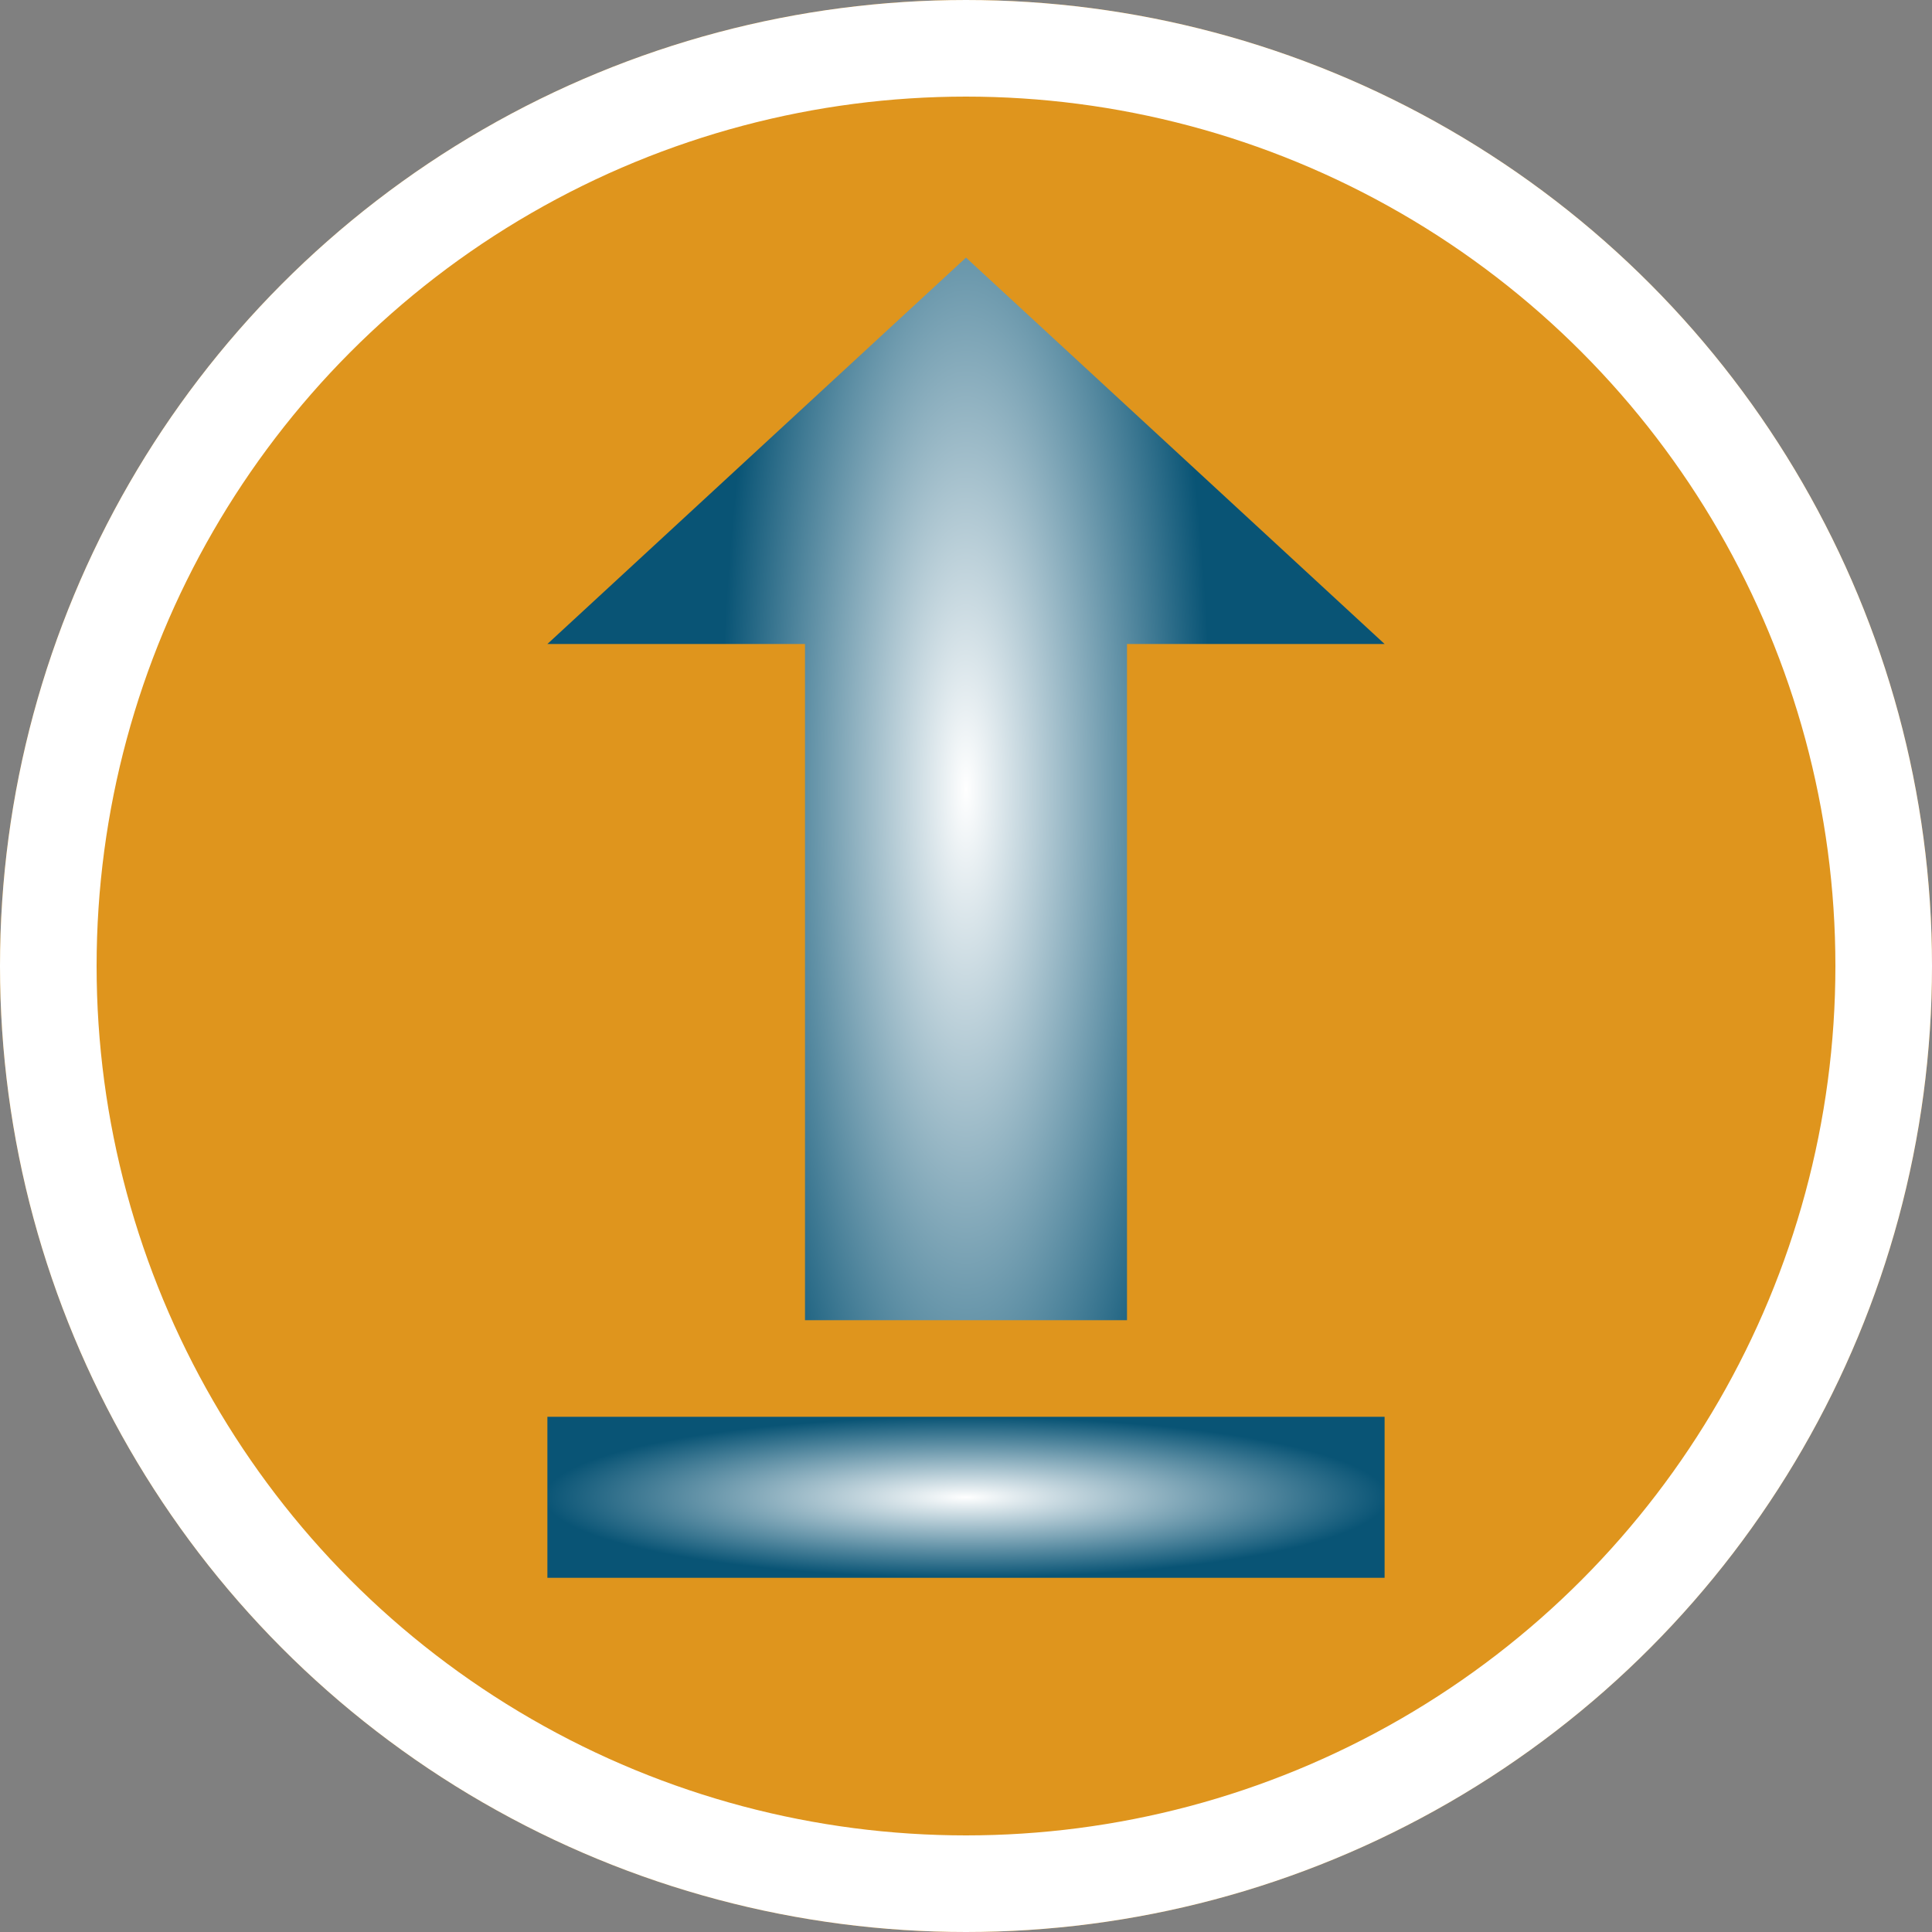 <svg xmlns="http://www.w3.org/2000/svg" xmlns:xlink="http://www.w3.org/1999/xlink" width="60" height="60" viewBox="0 0 60 60"><rect x="0" y="0" width="60" height="60" fill="#808080" stroke="none"/><defs><radialGradient id="a" cx="0.5" cy="0.5" r="0.291" gradientTransform="translate(0 -0.939) scale(1 2.879)" gradientUnits="objectBoundingBox"><stop offset="0" stop-color="#fff"/><stop offset="1" stop-color="#095475"/></radialGradient><radialGradient id="b" r="0.5" gradientTransform="matrix(1, 0, 0, 1, 0, 0)" xlink:href="#a"/></defs><g transform="translate(-641 -395)"><g transform="translate(641 395)" fill="#df951d" stroke="#fff" stroke-width="3"><circle cx="30" cy="30" r="30" stroke="none"/><circle cx="30" cy="30" r="28.5" fill="none"/></g><path d="M0,12H26L13,0Zm8,0V33H18V12Z" transform="translate(658 403)" fill="url(#a)"/><rect width="26" height="5" transform="translate(658 439)" fill="url(#b)"/></g></svg>